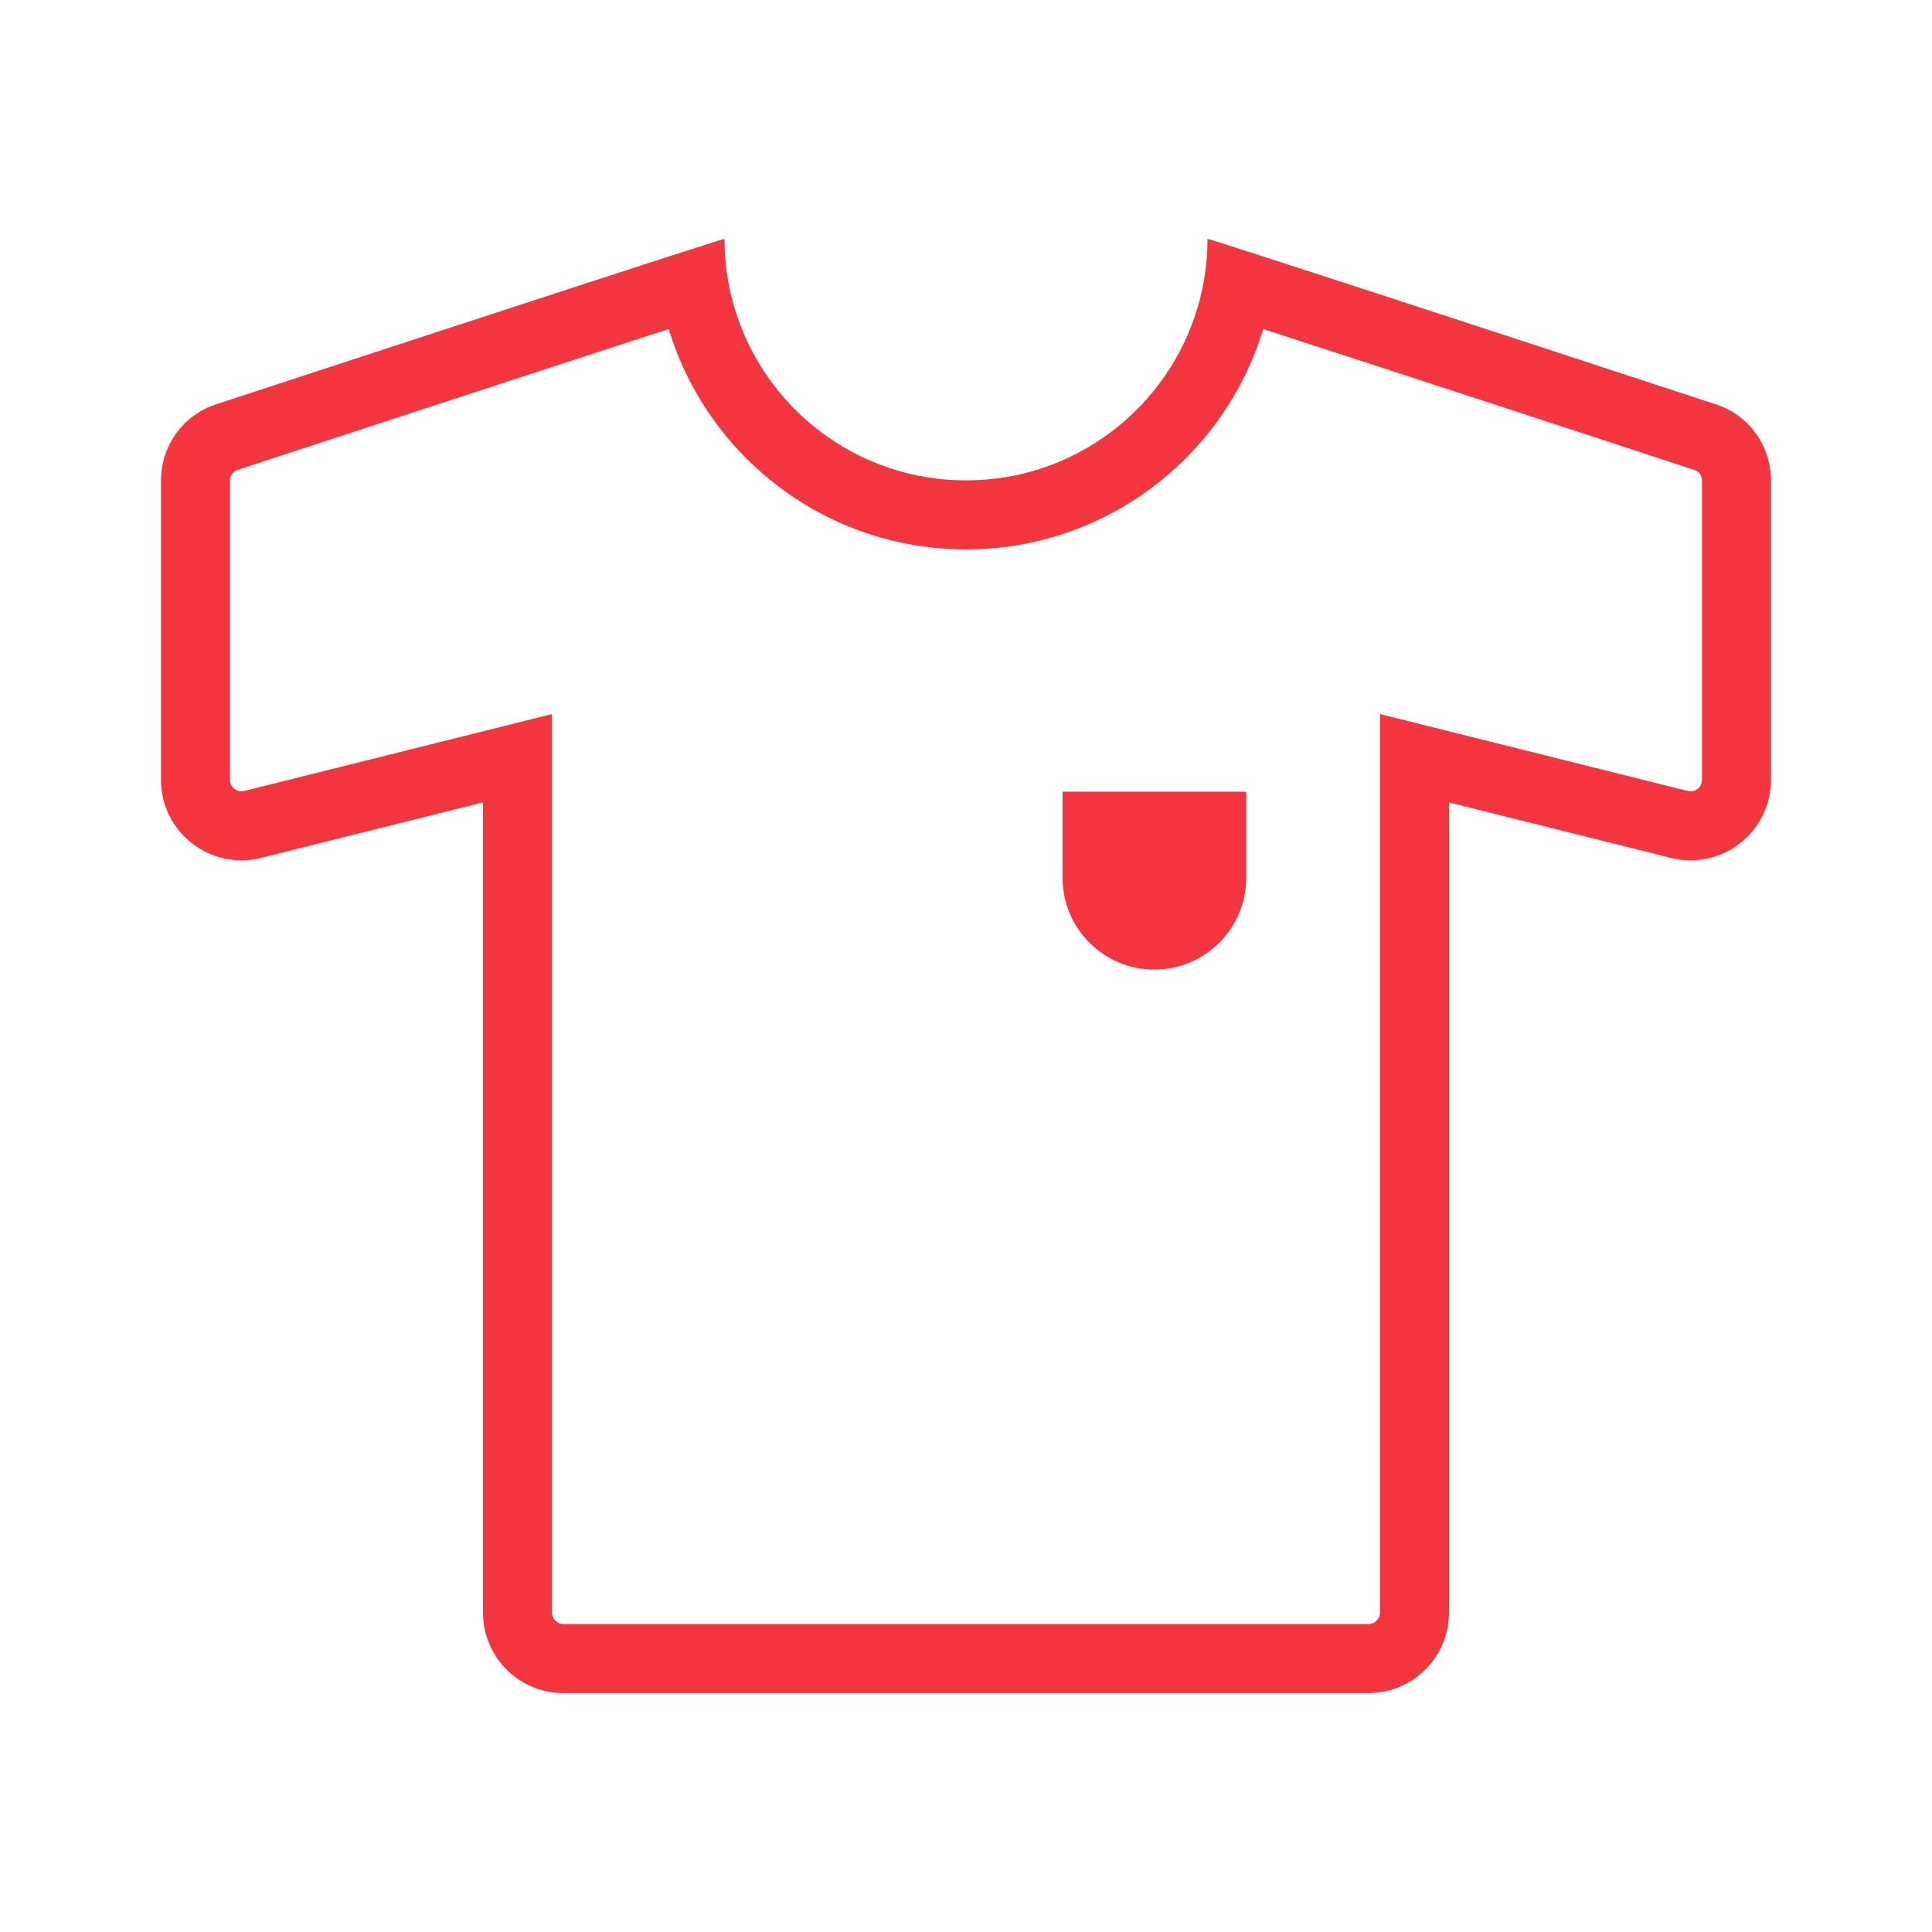 <svg width="70" height="70" viewBox="0 0 70 70" fill="none" xmlns="http://www.w3.org/2000/svg">
<path d="M41.825 35.13C43.663 35.13 45.153 33.64 45.153 31.803V28.685H38.498V31.803C38.498 33.64 39.988 35.13 41.825 35.13Z" fill="#F2353F"/>
<path fill-rule="evenodd" clip-rule="evenodd" d="M23.985 9.373L23.776 9.44C19.756 10.741 11.866 13.326 8.03 14.583L7.825 14.65C6.626 15.044 5.833 16.155 5.833 17.415V28.253C5.833 30.149 7.615 31.544 9.456 31.083L17.5 29.073V58.427C17.5 60.037 18.803 61.343 20.416 61.343H49.583C51.196 61.343 52.5 60.037 52.5 58.427V29.073L60.544 31.083C62.384 31.544 64.166 30.152 64.166 28.253V17.415C64.166 16.155 63.373 15.044 62.171 14.65C58.421 13.421 50.316 10.765 46.223 9.44L46.014 9.373C44.679 8.941 43.819 8.667 43.754 8.656C43.751 8.656 43.75 8.656 43.75 8.656C43.75 9.516 43.626 10.346 43.395 11.131L43.387 11.156C42.312 14.771 38.964 17.406 35 17.406C31.035 17.406 27.687 14.771 26.612 11.156L26.604 11.131C26.373 10.346 26.25 9.516 26.25 8.656C26.25 8.656 26.248 8.656 26.246 8.656C26.181 8.667 25.32 8.941 23.985 9.373ZM50.26 13.383C54.222 14.675 58.826 16.184 61.392 17.026C61.553 17.078 61.666 17.222 61.666 17.415V28.253C61.666 28.527 61.412 28.723 61.151 28.658L50 25.872V58.427C50 58.658 49.814 58.843 49.583 58.843H20.416C20.186 58.843 20 58.658 20 58.427V25.872L8.848 28.658C8.589 28.723 8.333 28.526 8.333 28.253V17.415C8.333 17.221 8.447 17.078 8.605 17.025L8.811 16.958C11.415 16.105 15.881 14.641 19.739 13.383C21.422 12.833 22.987 12.324 24.23 11.921C25.629 16.542 29.921 19.906 35 19.906C40.078 19.906 44.37 16.542 45.769 11.921C47.012 12.324 48.577 12.833 50.26 13.383Z" fill="#F2353F"/>
</svg>
